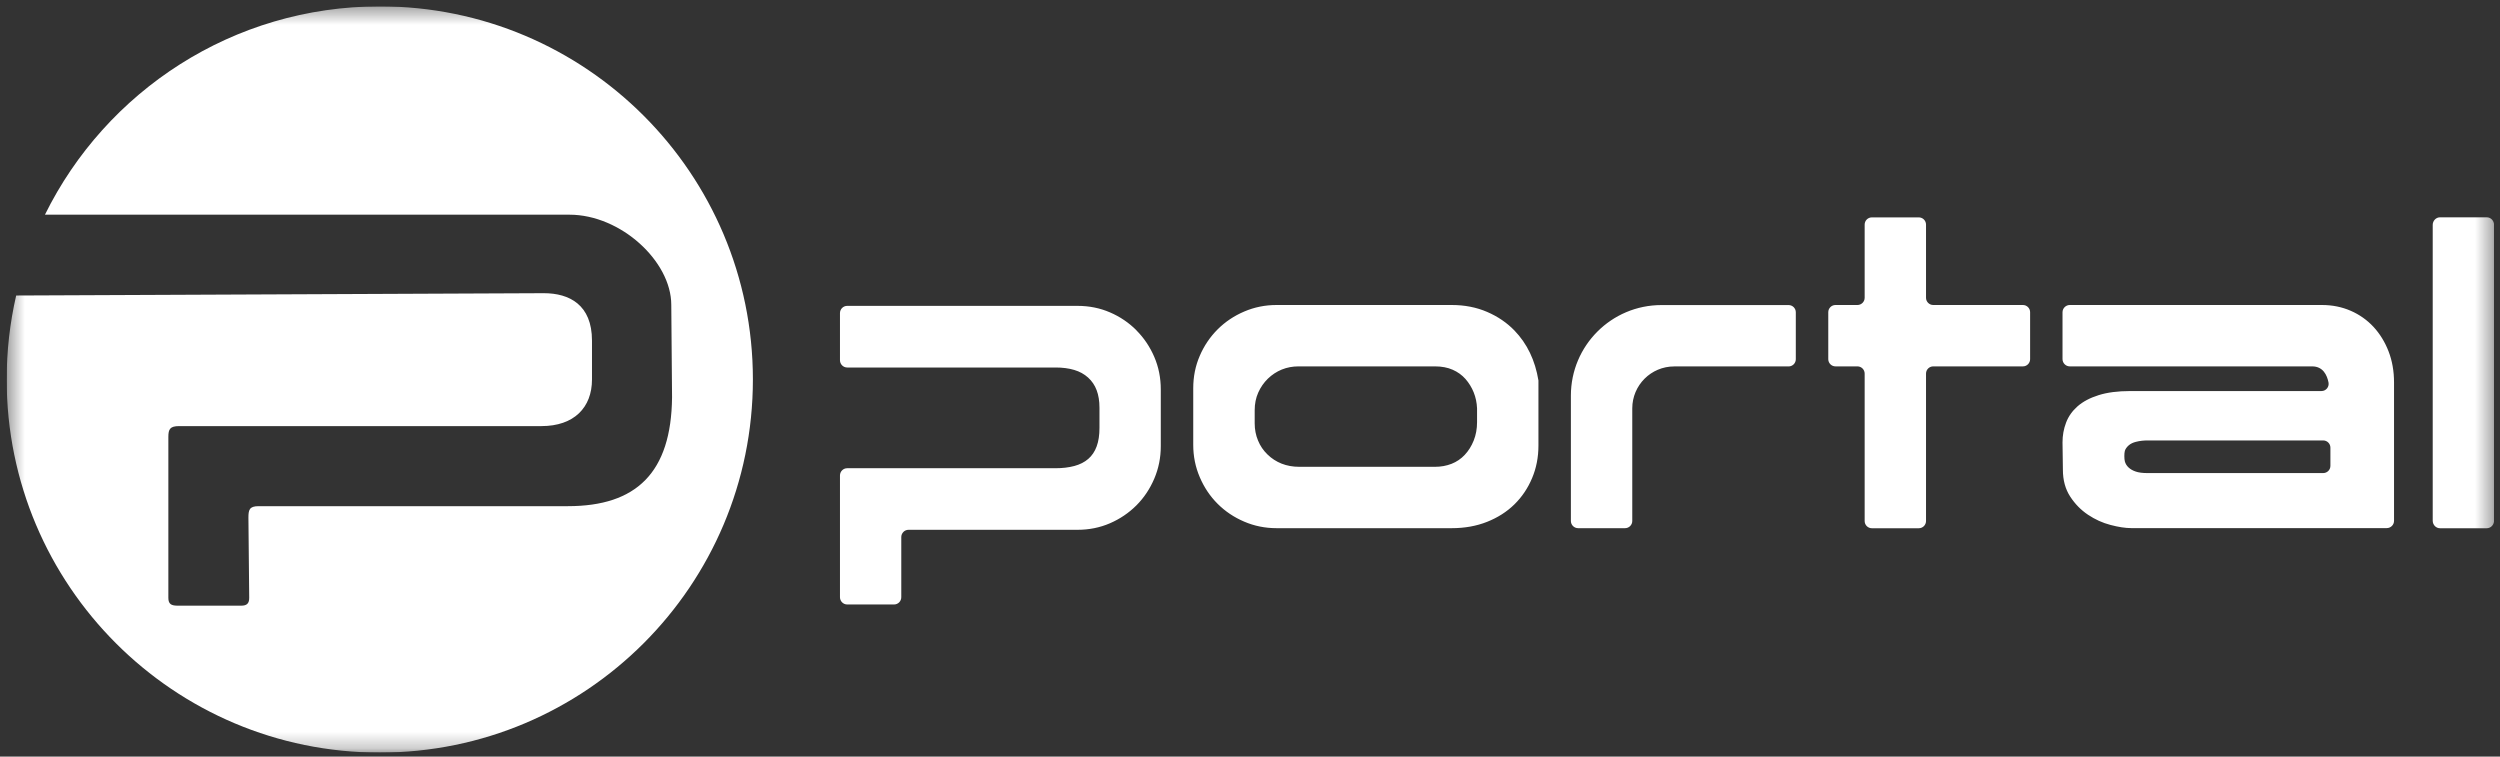 <svg width="152" height="46" viewBox="0 0 152 46" fill="none" xmlns="http://www.w3.org/2000/svg">
<rect x="0" y="0" width="152" height="46" fill="#333333" stroke="none"/>
<g id="svgexport-1 (2) 1" clip-path="url(#clip0_4857_39353)">
<g id="Clip path group">
<mask id="mask0_4857_39353" style="mask-type:luminance" maskUnits="userSpaceOnUse" x="0" y="0" width="152" height="46">
<g id="portal-white_svg__a">
<path id="Vector" d="M0.406 0.387H151.639V45.757H0.406V0.387Z" fill="white"/>
</g>
</mask>
<g mask="url(#mask0_4857_39353)">
<g id="Group">
<path id="Vector_2" d="M90.414 18.963C89.767 18.684 89.049 18.544 88.266 18.544H77.615C76.924 18.544 76.266 18.676 75.649 18.941C75.029 19.206 74.493 19.565 74.031 20.026C73.57 20.487 73.202 21.033 72.946 21.633C72.681 22.241 72.549 22.903 72.549 23.61V27.047C72.549 27.739 72.681 28.397 72.946 29.013C73.211 29.633 73.57 30.17 74.031 30.631C74.493 31.092 75.029 31.452 75.649 31.716C76.266 31.981 76.924 32.113 77.615 32.113H88.266C89.049 32.113 89.767 31.985 90.414 31.728C91.06 31.471 91.616 31.119 92.077 30.665C92.538 30.212 92.894 29.682 93.151 29.07C93.408 28.461 93.537 27.799 93.537 27.092V23.134C93.336 21.909 92.852 20.895 92.077 20.094C91.616 19.618 91.064 19.243 90.414 18.963ZM89.805 25.667C89.805 26.075 89.737 26.446 89.601 26.786C89.465 27.126 89.283 27.414 89.056 27.656C88.829 27.898 88.561 28.079 88.255 28.2C87.945 28.321 87.612 28.382 87.249 28.382H78.996C78.602 28.382 78.247 28.317 77.922 28.189C77.601 28.062 77.31 27.874 77.064 27.633C76.815 27.394 76.619 27.106 76.489 26.786C76.353 26.461 76.285 26.113 76.285 25.735V24.945C76.285 24.552 76.356 24.196 76.5 23.871C76.644 23.546 76.84 23.266 77.086 23.024C77.336 22.782 77.619 22.597 77.933 22.468C78.251 22.34 78.587 22.276 78.95 22.276H87.249C87.657 22.276 88.013 22.344 88.323 22.48C88.633 22.616 88.89 22.805 89.102 23.043C89.313 23.285 89.48 23.557 89.601 23.856C89.722 24.158 89.79 24.48 89.805 24.828V25.667ZM108.747 18.548H101.015C97.975 18.548 95.51 21.013 95.51 24.052V31.675C95.51 31.917 95.707 32.113 95.949 32.113H98.803C99.045 32.113 99.242 31.917 99.242 31.675V24.828C99.242 23.421 100.384 22.279 101.79 22.279H108.747C108.989 22.279 109.185 22.083 109.185 21.841V18.986C109.185 18.744 108.989 18.548 108.747 18.548ZM122.993 18.544H117.541C117.299 18.544 117.102 18.347 117.102 18.105V13.655C117.102 13.413 116.906 13.217 116.664 13.217H113.809C113.567 13.217 113.371 13.413 113.371 13.655V18.105C113.371 18.347 113.174 18.544 112.932 18.544H111.598C111.356 18.544 111.159 18.741 111.159 18.982V21.837C111.159 22.079 111.356 22.276 111.598 22.276H112.932C113.174 22.276 113.371 22.472 113.371 22.714V31.678C113.371 31.92 113.567 32.117 113.809 32.117H116.664C116.906 32.117 117.102 31.92 117.102 31.678V22.714C117.102 22.472 117.299 22.276 117.541 22.276H122.993C123.235 22.276 123.431 22.079 123.431 21.837V18.982C123.431 18.741 123.235 18.544 122.993 18.544ZM151.198 13.213H148.351C148.109 13.213 147.909 13.421 147.909 13.674V31.656C147.909 31.909 148.105 32.117 148.351 32.117H151.198C151.44 32.117 151.64 31.909 151.64 31.656V13.674C151.64 13.421 151.444 13.213 151.198 13.213ZM69.097 20.083C68.636 19.62 68.091 19.251 67.49 18.994C66.882 18.729 66.22 18.597 65.513 18.597H51.509C51.267 18.597 51.07 18.793 51.07 19.039V21.901C51.07 22.143 51.267 22.344 51.509 22.344H64.178C64.602 22.344 64.976 22.393 65.309 22.491C65.642 22.589 65.921 22.744 66.156 22.956C66.39 23.168 66.564 23.425 66.677 23.727C66.791 24.03 66.848 24.385 66.848 24.794V26.018C66.848 26.457 66.791 26.831 66.677 27.141C66.564 27.451 66.394 27.705 66.167 27.901C65.94 28.098 65.657 28.242 65.32 28.332C64.98 28.423 64.602 28.468 64.178 28.468H51.509C51.267 28.468 51.07 28.665 51.07 28.911V36.31C51.07 36.552 51.267 36.752 51.509 36.752H54.36C54.602 36.752 54.798 36.556 54.798 36.31V32.654C54.798 32.412 54.995 32.212 55.237 32.212H65.509C66.216 32.212 66.878 32.079 67.487 31.814C68.095 31.55 68.632 31.187 69.094 30.726C69.555 30.264 69.914 29.724 70.179 29.104C70.443 28.484 70.576 27.826 70.576 27.13V23.682C70.576 22.971 70.443 22.31 70.179 21.697C69.914 21.085 69.555 20.548 69.094 20.086L69.097 20.083ZM144.313 19.878C143.923 19.457 143.449 19.123 142.922 18.895C142.385 18.661 141.802 18.544 141.171 18.544H125.844C125.602 18.544 125.401 18.741 125.401 18.986V21.833C125.401 22.075 125.598 22.276 125.844 22.276H140.581C141.243 22.276 141.485 22.812 141.572 23.247C141.629 23.519 141.424 23.776 141.145 23.776H129.515C128.762 23.776 128.12 23.86 127.594 24.026C127.065 24.192 126.641 24.419 126.316 24.703C125.991 24.99 125.757 25.323 125.617 25.697C125.473 26.075 125.401 26.472 125.401 26.896L125.424 28.559C125.424 29.191 125.571 29.735 125.866 30.189C126.161 30.642 126.52 31.009 126.951 31.297C127.382 31.584 127.836 31.792 128.32 31.917C128.804 32.045 129.224 32.109 129.587 32.109H145.114C145.356 32.109 145.557 31.913 145.557 31.667V23.247C145.557 22.57 145.447 21.943 145.228 21.372C145.009 20.801 144.702 20.302 144.313 19.878ZM141.689 28.325C141.689 28.567 141.492 28.763 141.25 28.763H130.558C130.271 28.763 130.037 28.733 129.859 28.673C129.677 28.612 129.53 28.529 129.417 28.423C129.303 28.317 129.227 28.192 129.19 28.049C129.152 27.905 129.148 27.569 129.19 27.414C129.22 27.297 129.33 27.16 129.417 27.085C129.538 26.975 129.704 26.903 129.859 26.865C130.101 26.801 130.358 26.779 130.558 26.779H141.25C141.492 26.779 141.689 26.975 141.689 27.217V28.325Z" fill="white"/>
<path id="Vector_3" fill-rule="evenodd" clip-rule="evenodd" d="M23.091 45.757C35.62 45.757 45.776 35.6 45.776 23.072C45.776 10.543 35.62 0.387 23.091 0.387C14.159 0.387 6.433 5.549 2.733 13.053H34.623C37.742 13.053 40.814 15.888 40.814 18.535L40.861 24.159C40.814 28.743 38.687 30.775 34.528 30.775H15.719C15.152 30.775 15.104 31.011 15.104 31.484L15.152 36.352C15.152 36.683 15.01 36.824 14.679 36.824H10.756C10.422 36.816 10.236 36.73 10.236 36.352V26.569C10.236 26.096 10.331 25.907 10.898 25.907H32.921C34.906 25.907 35.993 24.773 35.993 23.072V20.709C35.993 18.535 34.623 17.826 33.063 17.826L0.983 17.967C0.599 19.641 0.405 21.354 0.406 23.072C0.406 35.6 10.563 45.757 23.091 45.757Z" fill="white"/>
</g>
</g>
</g>
</g>
<defs>
<clipPath id="clip0_4857_39353">
<rect width="151.233" height="45.37" fill="white" transform="translate(0.402 0.385)"/>
</clipPath>
</defs>
</svg>
